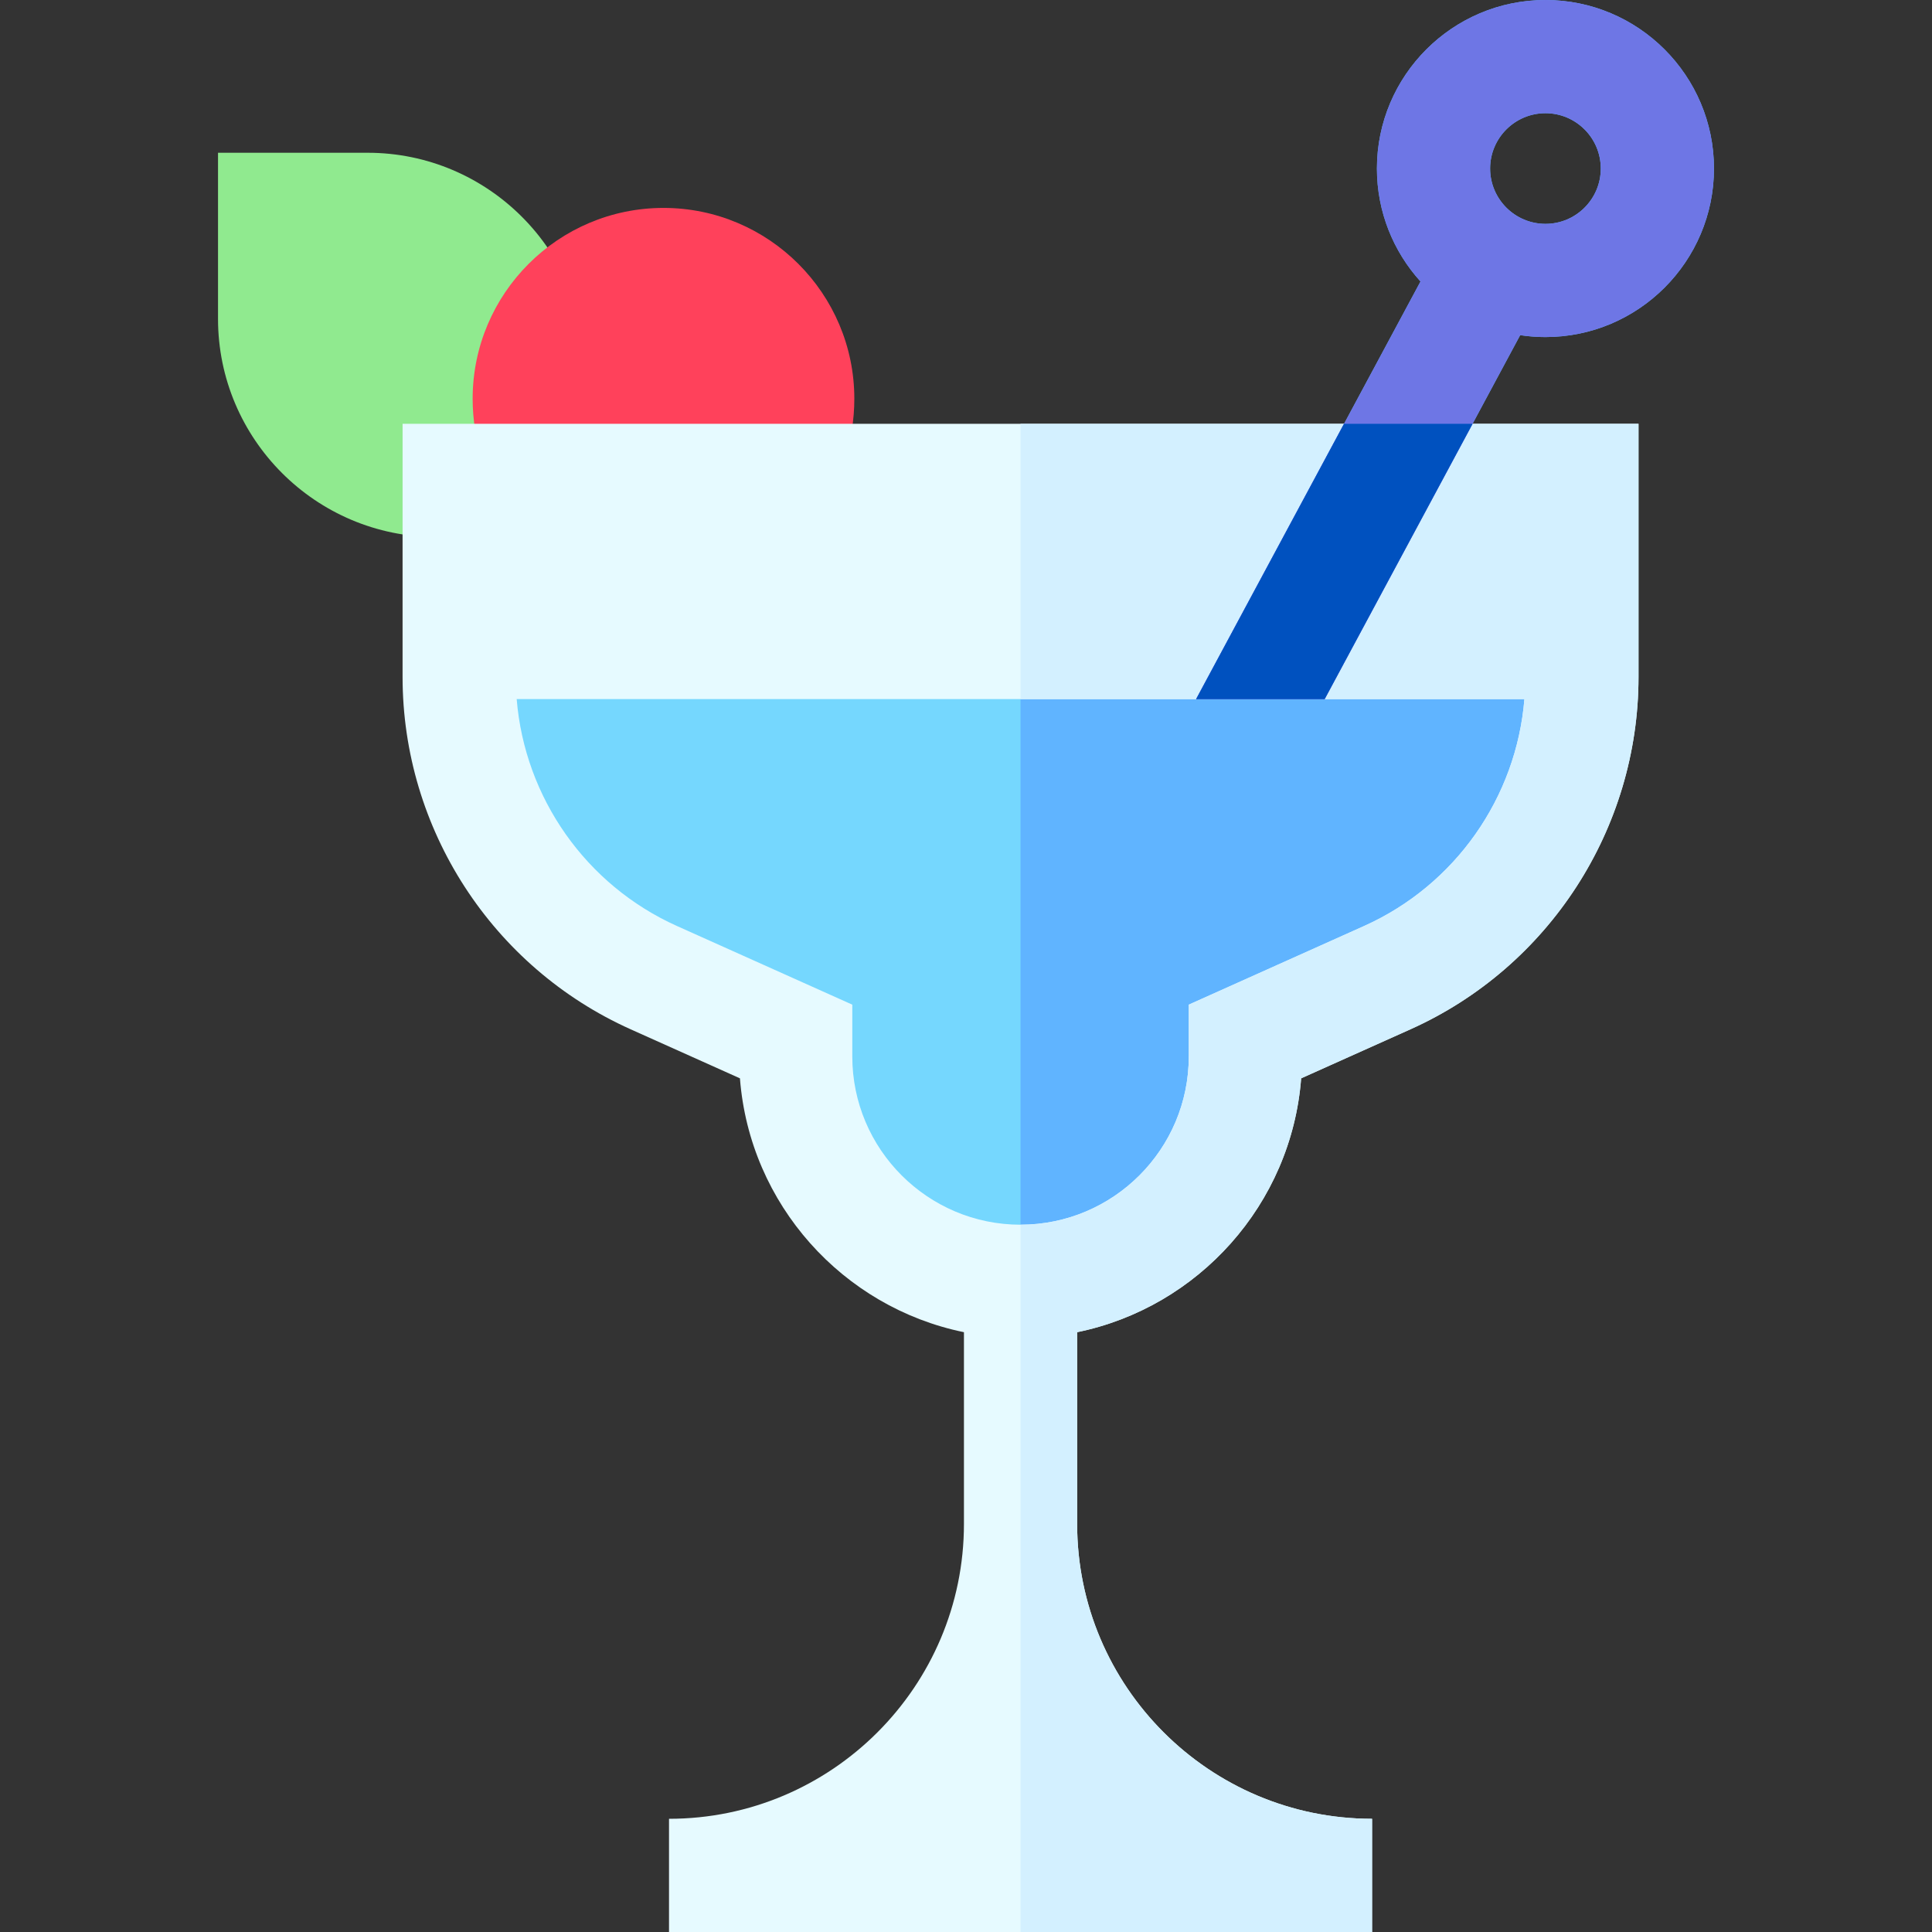 <svg id="Layer_1" enable-background="new 0 0 511.994 511.994" height="512" viewBox="0 0 511.994 511.994" width="512" xmlns="http://www.w3.org/2000/svg"><rect x="0" y="0" width="511.994" height="511.994" fill="#333333" stroke="none"/><g><path d="m121.685 170.267v9.135c0 34.408 20.201 65.609 51.595 79.691l37.585 16.859v4.019c0 32.908 26.677 59.585 59.585 59.585 32.908 0 59.585-26.677 59.585-59.585v-4.019l37.585-16.859c31.394-14.082 51.595-45.284 51.595-79.691v-9.135z" fill="#75d7fe"/><path d="m270.451 170.267v169.29c32.908 0 59.585-26.677 59.585-59.585v-4.019l37.585-16.859c31.394-14.082 51.595-45.284 51.595-79.691v-9.135h-148.765z" fill="#60b4ff"/><path d="m97.421 40.483h-39.644v43.997c0 31.89 25.944 57.833 57.833 57.833h39.644v-43.997c0-31.889-25.944-57.833-57.833-57.833z" fill="#90ea8f"/><path d="m175.829 55.1c-27.887 0-50.575 22.688-50.575 50.574 0 11.229 3.613 21.871 10.448 30.774l4.503 5.865h71.247l4.503-5.865c6.835-8.903 10.448-19.545 10.448-30.774.001-27.887-22.687-50.574-50.574-50.574z" fill="#ff415b"/><path d="m106.686 112.313v67.088c0 40.251 23.73 76.904 60.456 93.378l28.947 12.984c2.576 33.393 27.239 60.693 59.363 67.277v50.794c0 43.097-35.062 78.159-78.159 78.159v30h186.317v-30c-43.097 0-78.159-35.062-78.159-78.159v-50.794c32.124-6.584 56.787-33.884 59.363-67.277l28.947-12.984c36.726-16.474 60.456-53.127 60.456-93.378v-67.088zm254.796 133.093-46.446 20.835v13.73c0 24.584-20.001 44.585-44.585 44.585s-44.585-20.001-44.585-44.585v-13.73l-46.446-20.835c-24.164-10.839-40.368-34.035-42.495-60.139h267.053c-2.128 26.104-18.333 49.301-42.496 60.139z" fill="#e6faff"/><path d="m270.451 112.313v72.954h133.527c-2.127 26.103-18.332 49.3-42.496 60.139l-46.446 20.835v13.73c0 24.584-20.001 44.585-44.585 44.585v187.438h93.159v-30c-43.097 0-78.159-35.062-78.159-78.159v-50.794c32.124-6.584 56.787-33.884 59.363-67.277l28.947-12.984c36.726-16.474 60.456-53.127 60.456-93.378v-67.088h-163.766z" fill="#d3f0ff"/><path d="m409.555 0c-24.626 0-44.662 20.035-44.662 44.662 0 11.507 4.375 22.012 11.549 29.938l-59.459 110.667h34.056l51.818-96.446c2.185.33 4.422.502 6.698.502 24.627 0 44.662-20.035 44.662-44.661 0-24.627-20.035-44.662-44.662-44.662zm0 59.323c-8.084 0-14.662-6.577-14.662-14.661 0-8.085 6.577-14.662 14.662-14.662s14.662 6.577 14.662 14.662c0 8.084-6.577 14.661-14.662 14.661z" fill="#60b4ff"/><path d="m409.555 0c-24.626 0-44.662 20.035-44.662 44.662 0 11.507 4.375 22.012 11.549 29.938l-59.459 110.667h34.056l51.818-96.446c2.185.33 4.422.502 6.698.502 24.627 0 44.662-20.035 44.662-44.661 0-24.627-20.035-44.662-44.662-44.662zm0 59.323c-8.084 0-14.662-6.577-14.662-14.661 0-8.085 6.577-14.662 14.662-14.662s14.662 6.577 14.662 14.662c0 8.084-6.577 14.661-14.662 14.661z" fill="#6e76e5"/><path d="m316.984 185.268h34.056l39.196-72.955h-34.056z" fill="#6e76e5"/><path d="m316.984 185.268h34.056l39.196-72.955h-34.056z" fill="#0051bf"/></g></svg>